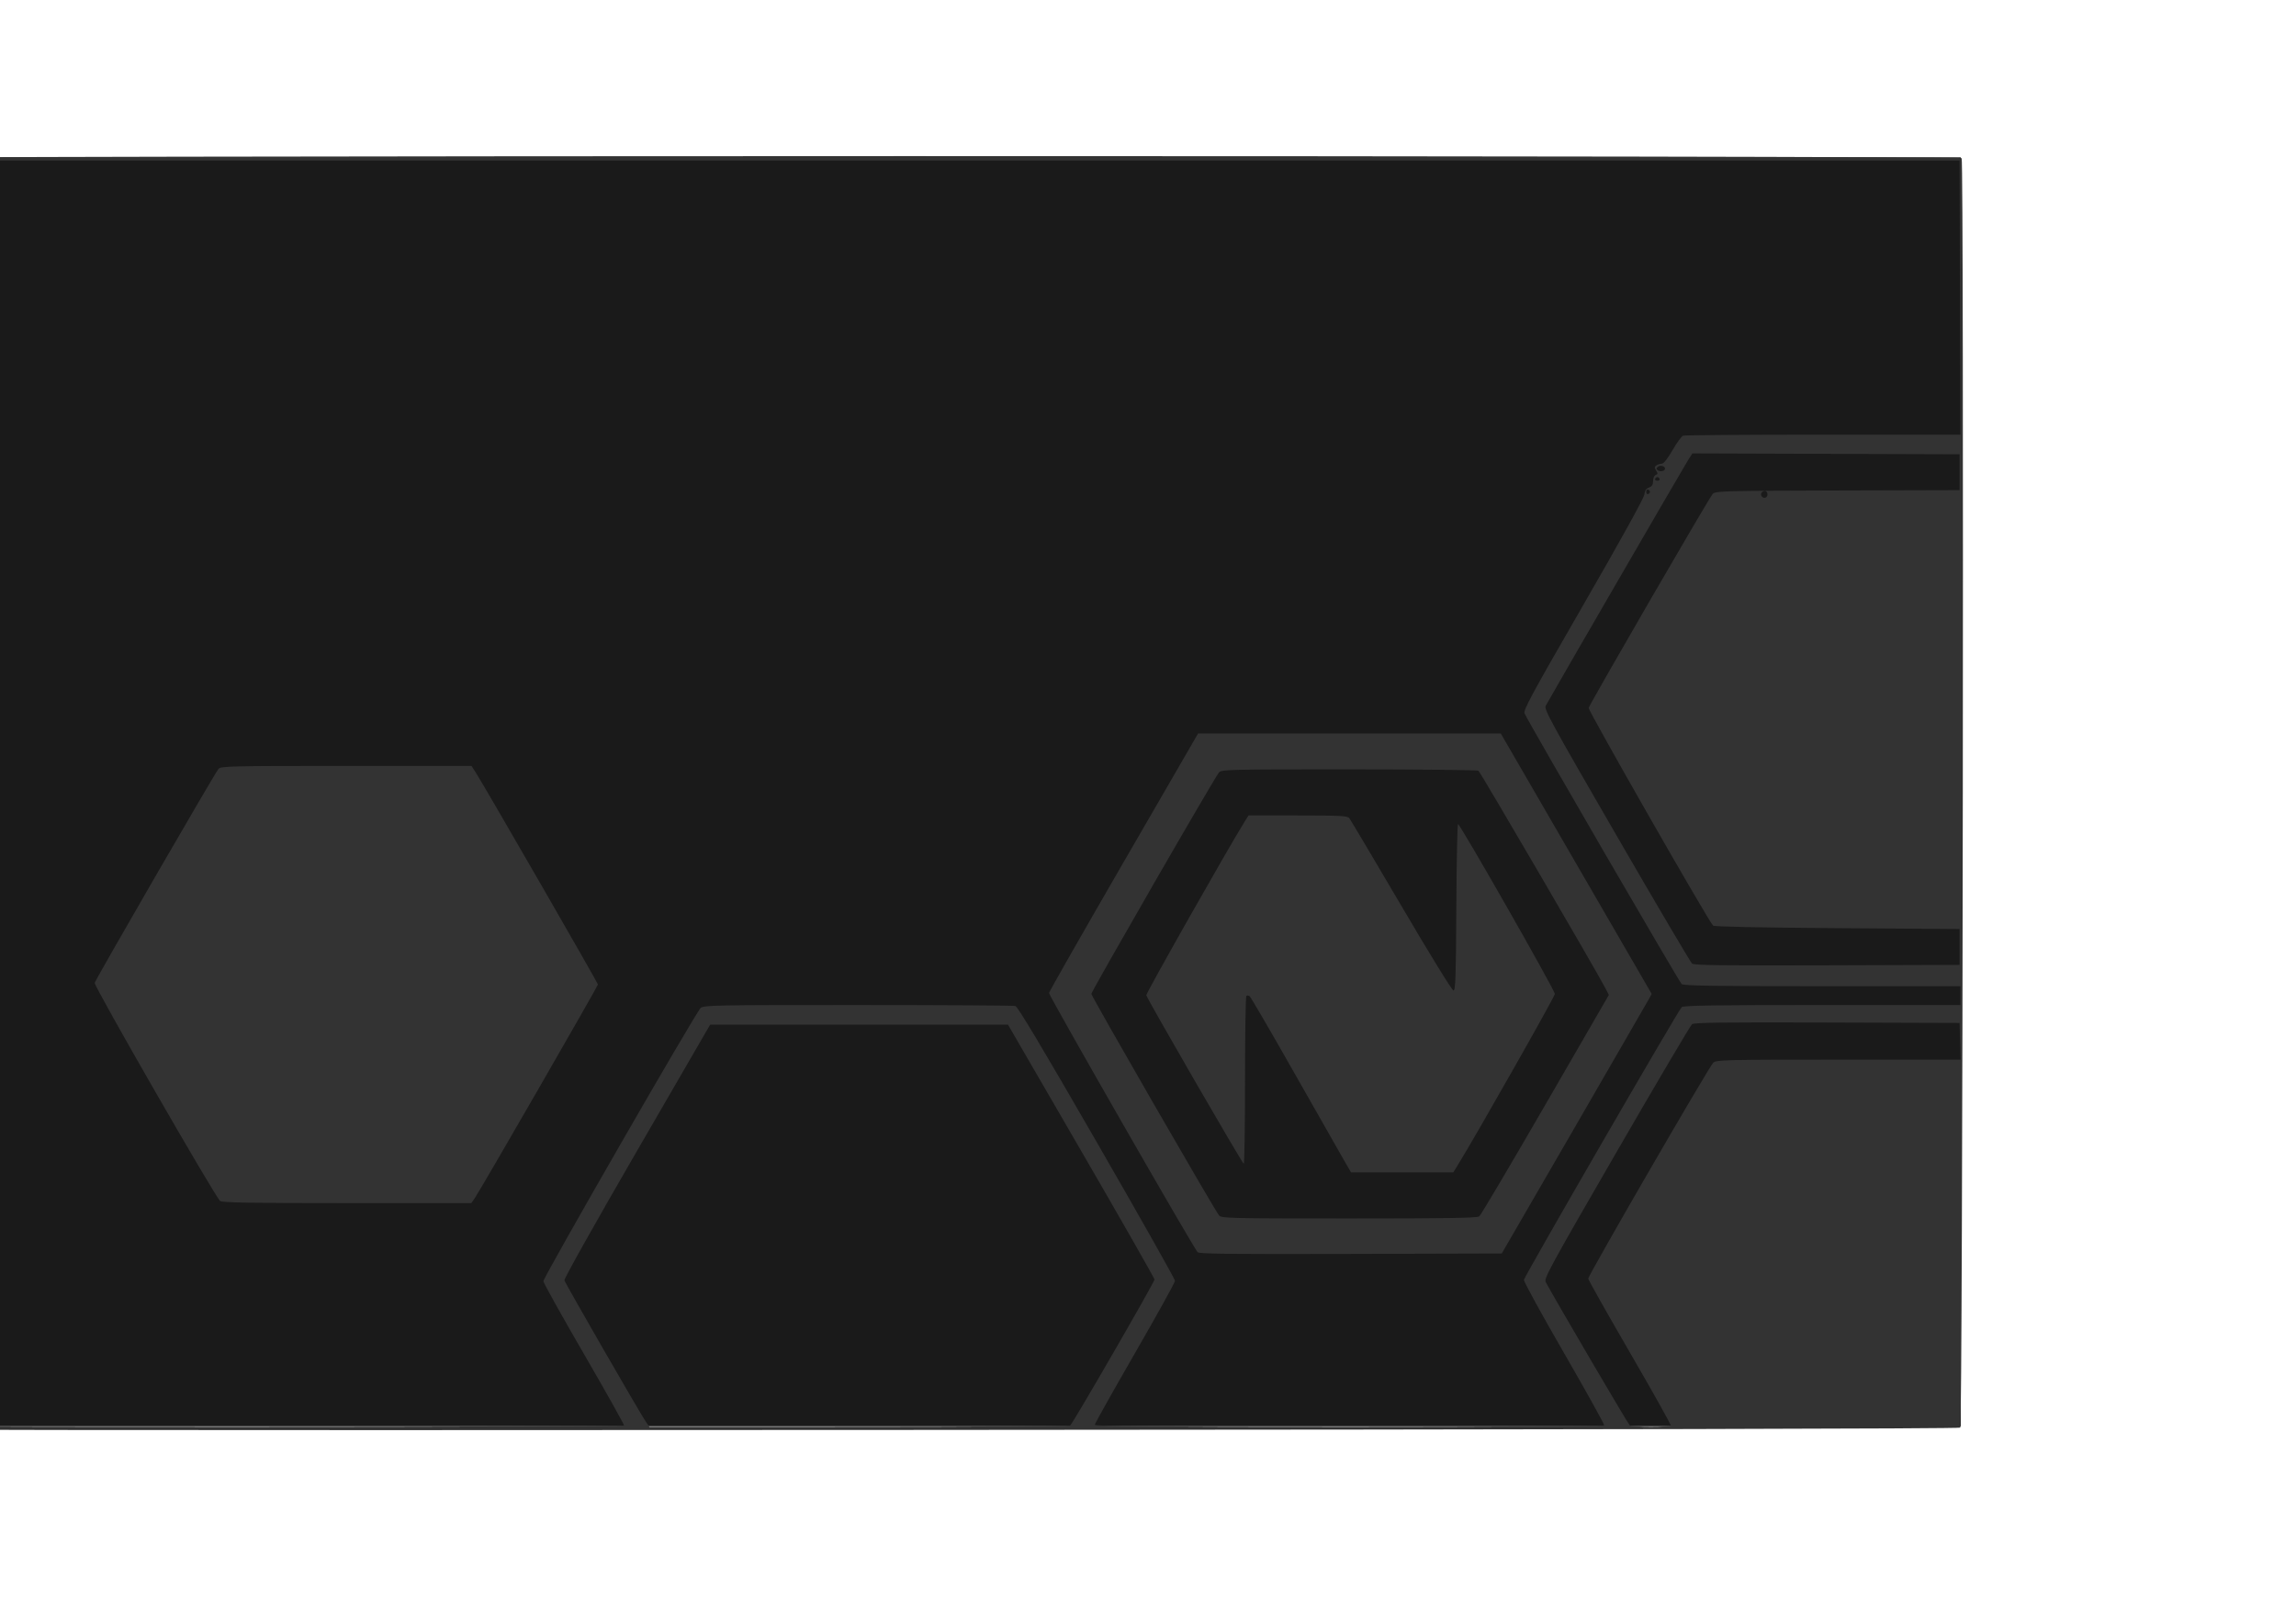<?xml version="1.0" encoding="UTF-8" standalone="no"?>
<!-- Created with Inkscape (http://www.inkscape.org/) -->

<svg
   xmlns:dc="http://purl.org/dc/elements/1.1/"
   xmlns:cc="http://creativecommons.org/ns#"
   xmlns:rdf="http://www.w3.org/1999/02/22-rdf-syntax-ns#"
   xmlns:svg="http://www.w3.org/2000/svg"
   xmlns="http://www.w3.org/2000/svg"
   xmlns:sodipodi="http://sodipodi.sourceforge.net/DTD/sodipodi-0.dtd"
   xmlns:inkscape="http://www.inkscape.org/namespaces/inkscape"
   width="297mm"
   height="210mm"
   id="svg5024"
   version="1.1"
   inkscape:version="0.48.4 r9939"
   sodipodi:docname="drawing-1.svg">
  <defs
     id="defs5026" />
  <sodipodi:namedview
     inkscape:document-units="mm"
     pagecolor="#ffffff"
     bordercolor="#666666"
     borderopacity="1.0"
     inkscape:pageopacity="0.0"
     inkscape:pageshadow="2"
     inkscape:zoom="0.43415836"
     inkscape:cx="525.66537"
     inkscape:cy="214.1649"
     inkscape:current-layer="layer1"
     id="namedview5028"
     showgrid="false"
     inkscape:window-width="1537"
     inkscape:window-height="943"
     inkscape:window-x="0"
     inkscape:window-y="0"
     inkscape:window-maximized="0" />
  <g
     inkscape:label="Layer 1"
     inkscape:groupmode="layer"
     id="layer1">
    <rect
       style="fill:#1a1a1a;fill-opacity:1;stroke:none"
       id="rect2934"
       width="1031.058"
       height="620.296"
       x="-72.422"
       y="76.915" />
    <path
       inkscape:connector-curvature="0"
       style="fill:#333333;fill-opacity:1"
       d="m -73.097,698.193 c -1.497,-1.538 -1.539,-619.3 -0.042,-620.797 1.391,-1.391 1030.796,-1.468 1032.187,-0.077 1.214,1.214 0.542,619.305 -0.675,620.542 -0.529,0.538 -179.082,0.923 -515.618,1.113 -418.211,0.236 -515.005,0.09 -515.852,-0.781 z m 378.177,-1.364 c 0.186,-0.344 -8.597,-16.027 -19.518,-34.851 -10.921,-18.824 -19.878,-34.883 -19.905,-35.686 -0.064,-1.891 74.625,-131.635 76.888,-133.562 1.606,-1.368 6.499,-1.46 76.96,-1.449 41.385,0.007 75.996,0.214 76.914,0.462 1.166,0.315 13.187,20.427 39.86,66.689 21.005,36.431 38.19,66.878 38.19,67.659 0,0.781 -8.828,16.719 -19.617,35.417 -10.789,18.698 -19.617,34.435 -19.617,34.972 0,0.74 30.038,0.976 124.33,0.976 68.381,0 124.515,-0.299 124.74,-0.664 0.226,-0.365 -8.584,-16.236 -19.576,-35.269 -10.993,-19.033 -19.849,-35.188 -19.681,-35.902 0.539,-2.294 75.721,-132.225 77.135,-133.307 1.065,-0.815 16.138,-1.043 68.819,-1.043 l 67.456,0 0,-4.591 0,-4.591 -67.456,0 c -52.681,0 -67.755,-0.229 -68.819,-1.043 -1.148,-0.879 -74.283,-126.831 -76.802,-132.268 -0.739,-1.595 3.036,-8.573 28.669,-53.007 18.205,-31.558 29.645,-52.233 29.847,-53.942 0.234,-1.983 0.893,-2.986 2.316,-3.527 1.468,-0.558 1.989,-1.394 1.989,-3.192 0,-1.411 0.535,-2.641 1.271,-2.923 1.062,-0.408 1.097,-0.769 0.209,-2.202 -0.883,-1.425 -0.851,-1.848 0.19,-2.51 0.689,-0.438 1.877,-0.802 2.64,-0.809 0.849,-0.008 2.86,-2.565 5.18,-6.587 2.086,-3.616 4.403,-6.809 5.15,-7.095 0.747,-0.287 31.568,-0.521 68.493,-0.521 l 67.135,0 -0.214,-66.989 -0.214,-66.989 -515.047,0 -515.047,0 -0.214,308.444 c -0.118,169.644 -0.035,308.913 0.182,309.487 0.315,0.831 38.807,1.043 188.611,1.043 103.518,0 188.367,-0.282 188.553,-0.626 z M 585.516,612.106 C 582.657,608.581 512.67,486.494 512.869,485.377 c 0.134,-0.754 16.584,-29.597 36.556,-64.096 l 36.312,-62.724 74,-0.006 74,-0.007 36.89,63.65 36.89,63.65 -1.359,2.504 c -0.747,1.377 -17.24,29.926 -36.652,63.442 l -35.293,60.937 -73.924,0.213 c -58.507,0.169 -74.101,-0.008 -74.774,-0.835 z m 137.723,-17.534 c 0.736,-0.574 15.286,-25.161 32.335,-54.638 l 30.997,-53.594 -1.624,-3.169 c -4.029,-7.863 -61.247,-105.866 -62.141,-106.434 -0.552,-0.351 -29.024,-0.643 -63.272,-0.65 -58.27,-0.012 -62.351,0.081 -63.547,1.448 -2.069,2.365 -62.422,107.059 -62.422,108.284 0,1.192 60.343,105.869 62.452,108.336 1.169,1.367 5.249,1.461 63.567,1.461 48.584,0 62.613,-0.23 63.656,-1.043 z m -65.992,-27.13 c -1.801,-3.099 -12.756,-22.351 -24.344,-42.781 -11.588,-20.431 -21.476,-37.404 -21.973,-37.718 -0.497,-0.314 -1.204,-0.386 -1.57,-0.159 -0.366,0.226 -0.666,18.796 -0.666,41.266 0,22.47 -0.282,40.844 -0.626,40.831 -0.658,-0.024 -47.172,-80.454 -47.648,-82.391 -0.219,-0.891 40.072,-72.007 48.013,-84.746 l 1.951,-3.13 24.095,0 c 20.636,0 24.248,0.184 25.158,1.28 0.584,0.704 12.024,19.956 25.422,42.781 13.985,23.827 24.863,41.501 25.543,41.501 1.003,0 1.217,-6.218 1.401,-40.695 0.119,-22.382 0.495,-40.678 0.835,-40.659 1.054,0.061 47.354,81.253 47.344,83.023 -0.008,1.319 -39.398,70.742 -47.719,84.102 l -1.95,3.13 -24.995,0 -24.996,0 -3.275,-5.635 z M 107.625,587.059 C 105.302,585.283 45.889,482.014 46.296,480.458 46.781,478.604 105.103,377.791 106.805,375.865 c 1.207,-1.366 5.254,-1.461 62.504,-1.461 l 61.214,0 2.015,3.13 c 4.317,6.706 59.781,102.917 59.781,103.699 0,0.858 -57.435,100.487 -60.285,104.573 l -1.601,2.296 -60.721,0 c -47.292,0 -61.023,-0.231 -62.087,-1.043 z m 415.578,109.758 c 1.241,-0.838 41.249,-70.073 41.24,-71.368 -0.004,-0.569 -16.124,-28.832 -35.822,-62.807 l -35.816,-61.772 -72.804,0 -72.804,0 -35.8,61.772 c -20.433,35.256 -35.654,62.382 -35.458,63.193 0.355,1.472 37.103,65.265 39.935,69.325 l 1.601,2.296 102.41,-0.013 c 56.325,-0.008 102.819,-0.289 103.318,-0.626 z m 293.629,0.012 c 0.211,-0.344 -8.776,-16.403 -19.971,-35.686 -11.194,-19.283 -20.36,-35.541 -20.368,-36.13 -0.021,-1.581 59.205,-103.86 61.132,-105.571 1.535,-1.362 5.668,-1.461 61.267,-1.461 l 59.621,0 -0.237,-8.974 -0.237,-8.974 -64.736,-0.214 c -50.949,-0.168 -65.023,0.01 -66.082,0.835 -0.74,0.577 -17.363,28.74 -36.939,62.586 -32.551,56.275 -35.507,61.7 -34.579,63.442 4.432,8.318 40.405,69.654 41.132,70.133 1.227,0.809 19.503,0.821 19.997,0.012 z m 141.208,-233.941 0,-8.765 -59.853,-0.417 c -38.241,-0.267 -60.147,-0.719 -60.667,-1.252 -2.466,-2.527 -61.13,-105.166 -60.809,-106.392 0.555,-2.122 58.947,-102.879 60.64,-104.635 1.365,-1.416 4.876,-1.512 61.069,-1.67 l 59.621,-0.167 0,-8.765 0,-8.765 -65.305,-0.214 -65.305,-0.214 -2.037,3.135 c -1.899,2.923 -67.487,116.074 -69.685,120.219 -0.91,1.716 2.221,7.452 34.628,63.442 19.596,33.855 36.214,62.027 36.93,62.604 1.024,0.826 15.07,1.003 66.037,0.835 l 64.736,-0.214 0,-8.765 z M 864.13,241.677 c 0,-0.918 -0.541,-1.67 -1.203,-1.67 -1.475,0 -2.417,1.374 -1.719,2.504 0.908,1.469 2.922,0.893 2.922,-0.835 z m -57.473,-1.252 c 0,-0.436 -0.404,-0.928 -0.897,-1.092 -0.494,-0.165 -0.897,0.327 -0.897,1.092 0,0.765 0.404,1.257 0.897,1.092 0.494,-0.165 0.897,-0.656 0.897,-1.092 z m 4.723,-6.323 c -0.164,-0.494 -0.656,-0.897 -1.092,-0.897 -0.436,0 -0.928,0.404 -1.092,0.897 -0.165,0.494 0.327,0.897 1.092,0.897 0.765,0 1.257,-0.404 1.092,-0.897 z m 2.664,-5.061 c 0,-1.281 -2.548,-1.844 -3.597,-0.795 -0.751,0.751 -0.706,1.15 0.189,1.703 1.321,0.817 3.408,0.261 3.408,-0.908 z"
       id="path2932" />
  </g>
</svg>
